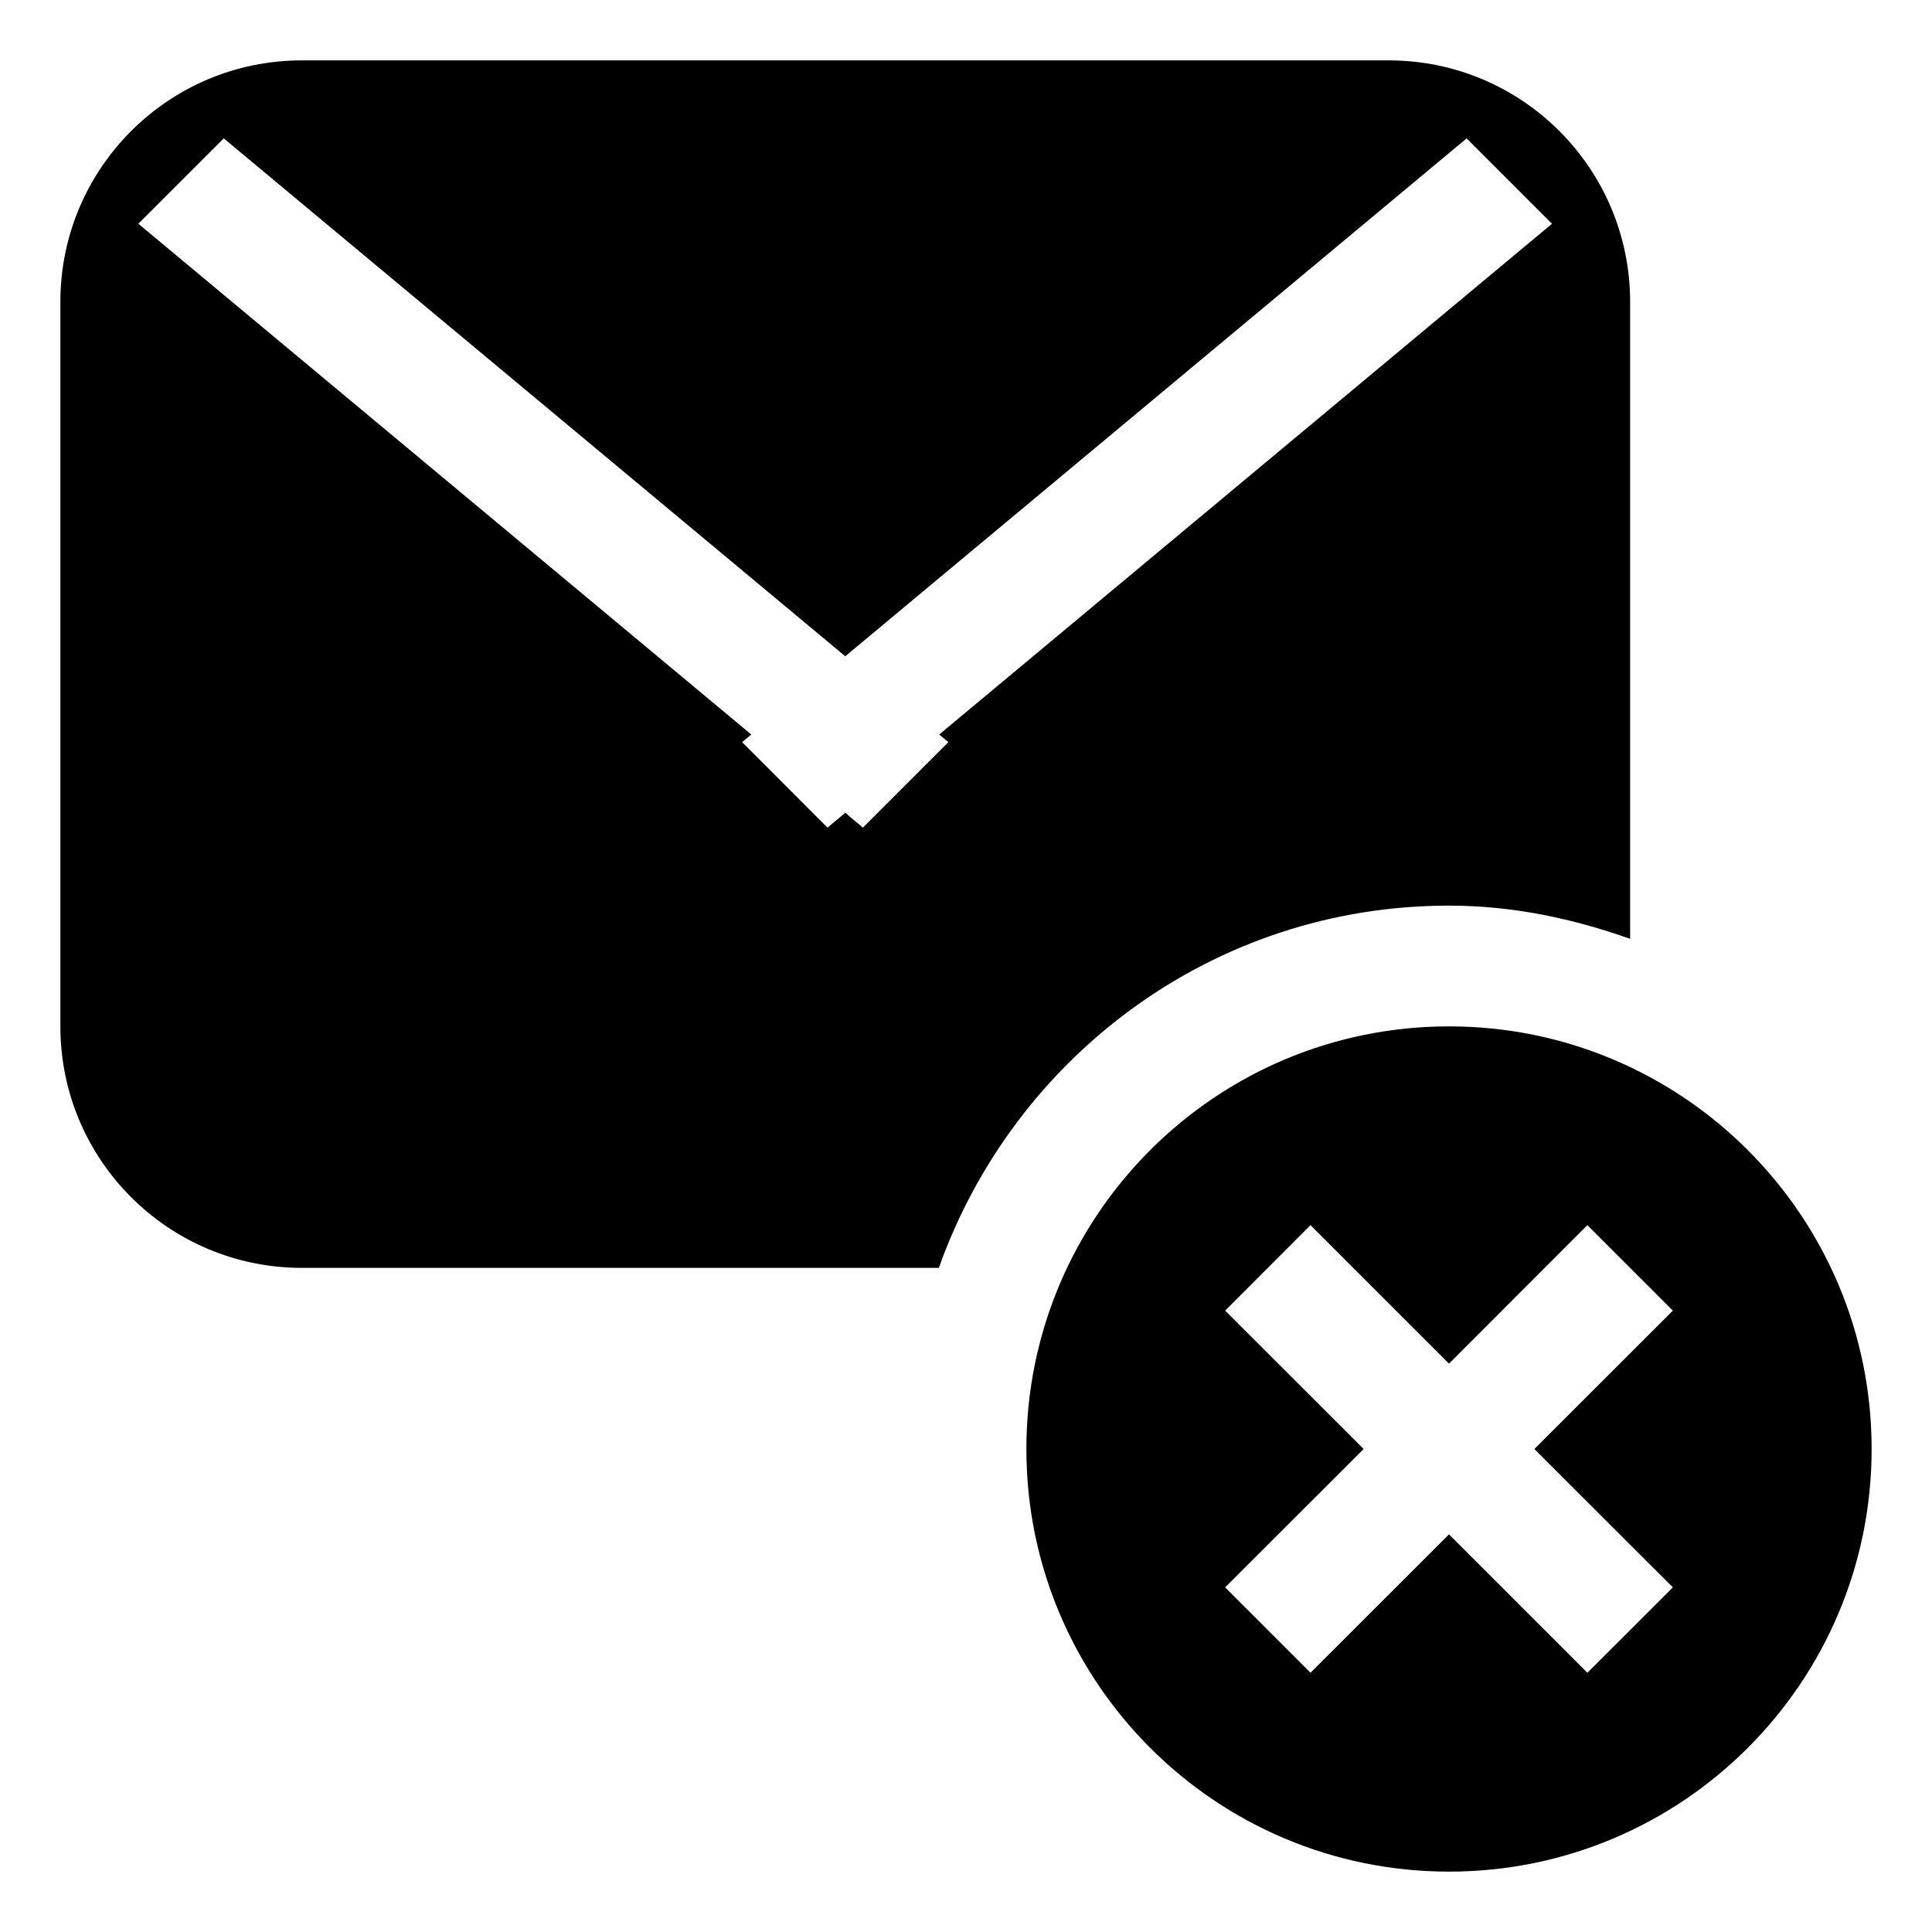 <svg xmlns="http://www.w3.org/2000/svg" xmlns:xlink="http://www.w3.org/1999/xlink" preserveAspectRatio="xMidYMid" width="16" height="16" viewBox="0 0 16 16">
  <defs>
    <style>
      .cls-1 {
        fill: #2e3f58;
        fill-rule: evenodd;
      }
    </style>
  </defs>
  <path d="M11.500,15.000 C9.567,15.000 8.000,13.433 8.000,11.500 C8.000,9.567 9.567,8.000 11.500,8.000 C13.433,8.000 15.000,9.567 15.000,11.500 C15.000,13.433 13.433,15.000 11.500,15.000 ZM13.354,10.354 L12.646,9.646 L11.500,10.793 L10.353,9.646 L9.646,10.354 L10.793,11.500 L9.646,12.646 L10.353,13.353 L11.500,12.207 L12.646,13.353 L13.354,12.646 L12.207,11.500 L13.354,10.354 ZM7.275,10.000 L2.000,10.000 C0.895,10.000 0.000,9.105 0.000,8.000 L0.000,2.000 C0.000,0.895 0.895,0.000 2.000,0.000 L11.000,0.000 C12.105,0.000 13.000,0.895 13.000,2.000 L13.000,7.275 C12.529,7.108 12.029,7.000 11.500,7.000 C9.543,7.000 7.895,8.256 7.275,10.000 ZM11.646,0.646 L6.500,4.935 L1.353,0.646 L0.646,1.353 L5.722,5.583 L5.646,5.646 L6.353,6.354 L6.500,6.231 L6.646,6.354 L7.354,5.646 L7.278,5.583 L12.353,1.353 L11.646,0.646 Z" transform="translate(0.5 0.5)" />
</svg>
